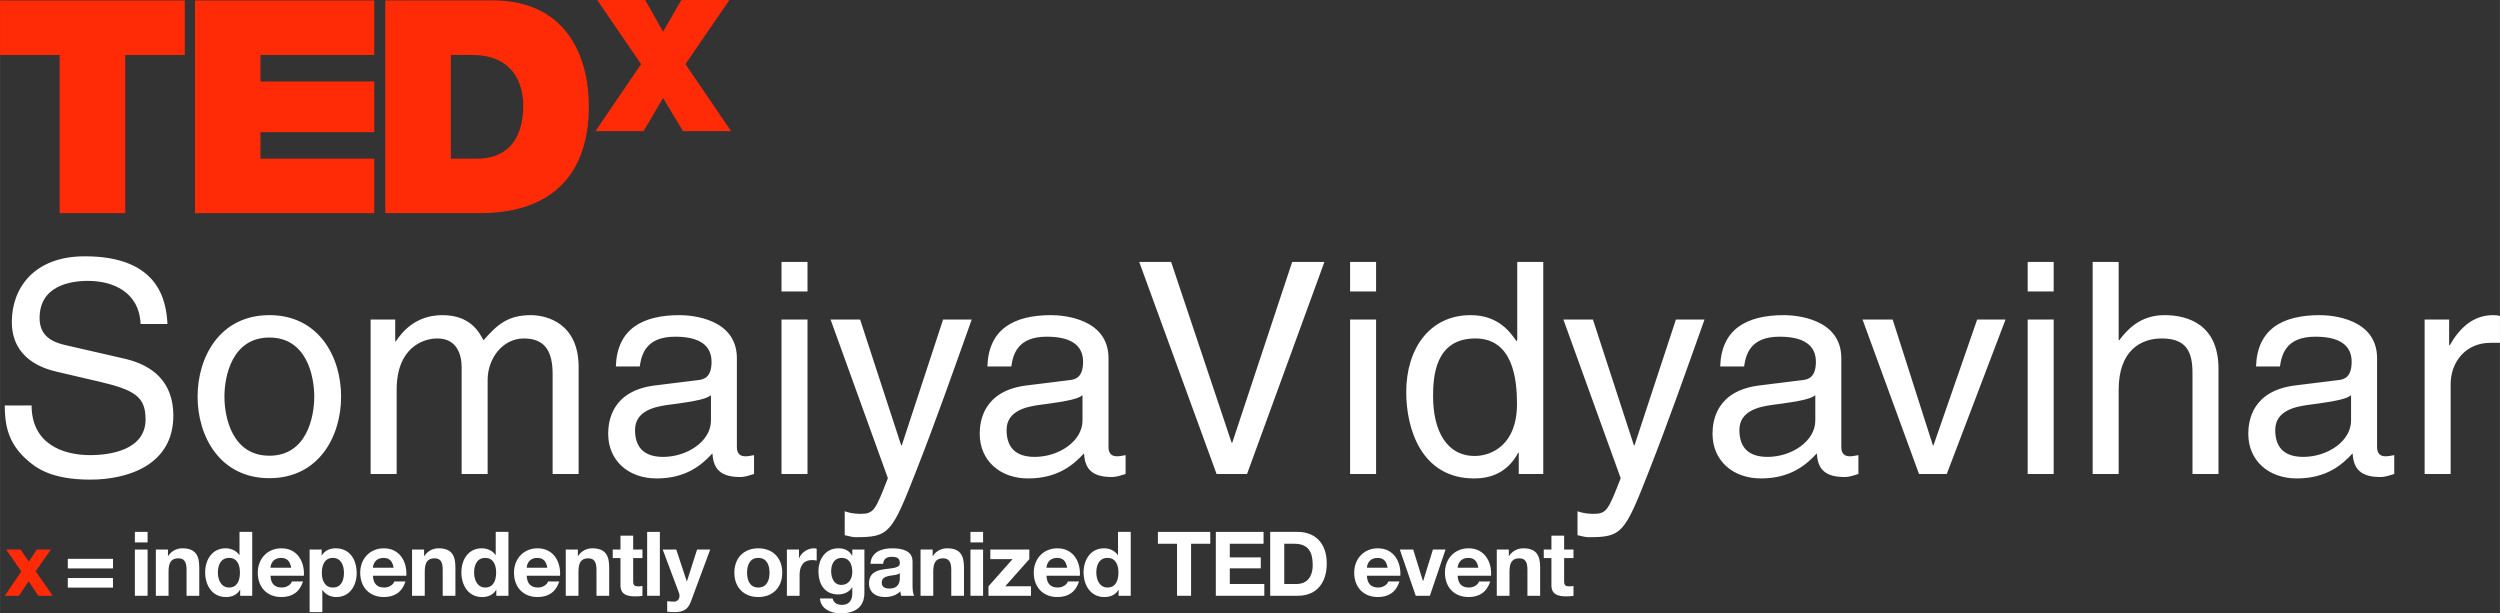 <?xml version="1.0" encoding="UTF-8"?>
<!DOCTYPE svg PUBLIC "-//W3C//DTD SVG 1.1//EN" "http://www.w3.org/Graphics/SVG/1.1/DTD/svg11.dtd">
<!-- Creator: CorelDRAW X7 -->
<svg xmlns="http://www.w3.org/2000/svg" xml:space="preserve" width="297mm" height="72.868mm" version="1.1" style="shape-rendering:geometricPrecision; text-rendering:geometricPrecision; image-rendering:optimizeQuality; fill-rule:evenodd; clip-rule:evenodd"
viewBox="0 0 29700 7287"
 xmlns:xlink="http://www.w3.org/1999/xlink">
 <rect x="0" y="0" width="29700" height="7287" fill="#333333" stroke="none"/>
 <defs>
  <style type="text/css">
   <![CDATA[
    .fil0 {fill:#FF2B06;fill-rule:nonzero}
    .fil1 {fill:white;fill-rule:nonzero}
   ]]>
  </style>
 </defs>
 <g id="Layer_x0020_1">
  <polygon class="fil0" points="253,6789 73,6529 245,6529 342,6672 437,6529 604,6529 423,6786 626,7078 454,7078 339,6905 225,7078 56,7078 "/>
  <path class="fil1" d="M1342 6981l-537 0 0 -114 537 0 0 114zm0 -228l-537 0 0 -114 537 0 0 114z"/>
  <path class="fil1" d="M1602 6529l151 0 0 549 -151 0 0 -549zm151 -85l-151 0 0 -125 151 0 0 125z"/>
  <path class="fil1" d="M1851 6529l144 0 0 76 3 0c38,-61 104,-91 168,-91 160,0 201,90 201,226l0 338 -151 0 0 -310c0,-90 -27,-135 -97,-135 -82,0 -117,46 -117,157l0 288 -151 0 0 -549z"/>
  <path class="fil1" d="M2721 6628c-99,0 -133,85 -133,175 0,86 39,177 133,177 100,0 129,-88 129,-178 0,-89 -31,-174 -129,-174zm132 380l-3 0c-35,60 -96,85 -166,85 -166,0 -247,-142 -247,-294 0,-148 82,-285 243,-285 65,0 129,28 164,82l-1 0 2 0 0 -277 151 0 0 759 -143 0 0 -70z"/>
  <path class="fil1" d="M3459 6745c-14,-77 -47,-117 -121,-117 -95,0 -123,74 -125,117l246 0zm-246 95c4,96 51,140 135,140 61,0 110,-38 119,-72l133 0c-43,130 -133,185 -257,185 -174,0 -281,-119 -281,-289 0,-165 114,-290 281,-290 187,0 277,157 267,326l-397 0z"/>
  <path class="fil1" d="M4086 6805c0,-87 -35,-177 -132,-177 -99,0 -131,88 -131,177 0,89 34,175 132,175 99,0 131,-86 131,-175zm-408 -276l143 0 0 70 2 0c36,-59 96,-85 164,-85 172,0 250,139 250,295 0,147 -81,284 -242,284 -65,0 -128,-28 -164,-83l-2 0 0 262 -151 0 0 -743z"/>
  <path class="fil1" d="M4676 6745c-14,-77 -47,-117 -120,-117 -96,0 -124,74 -126,117l246 0zm-246 95c4,96 51,140 135,140 61,0 110,-38 119,-72l133 0c-42,130 -133,185 -257,185 -173,0 -281,-119 -281,-289 0,-165 114,-290 281,-290 187,0 277,157 267,326l-397 0z"/>
  <path class="fil1" d="M4895 6529l143 0 0 76 4 0c38,-61 104,-91 167,-91 161,0 201,90 201,226l0 338 -151 0 0 -310c0,-90 -26,-135 -96,-135 -82,0 -117,46 -117,157l0 288 -151 0 0 -549z"/>
  <path class="fil1" d="M5764 6628c-98,0 -132,85 -132,175 0,86 39,177 132,177 100,0 130,-88 130,-178 0,-89 -32,-174 -130,-174zm132 380l-2 0c-35,60 -97,85 -167,85 -166,0 -246,-142 -246,-294 0,-148 81,-285 243,-285 65,0 129,28 164,82l-1 0 2 0 0 -277 151 0 0 759 -144 0 0 -70z"/>
  <path class="fil1" d="M6502 6745c-14,-77 -47,-117 -120,-117 -96,0 -123,74 -125,117l245 0zm-245 95c4,96 51,140 135,140 60,0 109,-38 119,-72l133 0c-43,130 -133,185 -258,185 -173,0 -280,-119 -280,-289 0,-165 113,-290 280,-290 187,0 278,157 267,326l-396 0z"/>
  <path class="fil1" d="M6721 6529l144 0 0 76 3 0c38,-61 104,-91 168,-91 160,0 201,90 201,226l0 338 -151 0 0 -310c0,-90 -27,-135 -97,-135 -82,0 -117,46 -117,157l0 288 -151 0 0 -549z"/>
  <path class="fil1" d="M7522 6529l110 0 0 101 -110 0 0 272c0,51 12,64 64,64 15,0 30,-1 46,-5l0 118c-25,5 -58,6 -88,6 -92,0 -173,-21 -173,-131l0 -324 -92 0 0 -101 92 0 0 -165 151 0 0 165z"/>
  <polygon class="fil1" points="7688,6319 7839,6319 7839,7078 7688,7078 "/>
  <path class="fil1" d="M8207 7148c-33,88 -85,124 -189,124 -31,0 -62,-2 -92,-5l0 -125c28,2 58,7 88,6 52,-6 69,-60 52,-104l-193 -515 161 0 124 376 3 0 120 -376 156 0 -230 619z"/>
  <polygon class="fil0" points="708,653 0,653 0,5 2195,5 2195,653 1487,653 1487,2532 708,2532 "/>
  <polygon class="fil0" points="2316,5 4446,5 4446,653 3094,653 3094,968 4446,968 4446,1570 3094,1570 3094,1885 4446,1885 4446,2532 2316,2532 "/>
  <path class="fil0" d="M5356 1885l304 0c486,0 556,-393 556,-631 0,-159 -49,-601 -612,-601l-248 0 0 1232zm-779 -1880l1278 0c842,0 1140,623 1140,1260 0,775 -410,1267 -1292,1267l-1126 0 0 -2527z"/>
  <polygon class="fil0" points="8114,1558 7877,1164 7645,1558 7074,1558 7616,762 7094,0 7665,0 7877,377 8094,0 8665,0 8143,762 8685,1558 "/>
  <path class="fil1" d="M1989 3849c-14,-277 -102,-804 -982,-804 -611,0 -867,386 -867,779 0,439 372,555 537,593l515 120c415,98 537,182 537,445 0,362 -414,425 -659,425 -323,0 -695,-133 -695,-590l-319 0c0,235 42,446 256,639 112,102 294,242 761,242 432,0 986,-165 986,-761 0,-400 -245,-597 -572,-674l-719 -165c-147,-35 -298,-105 -298,-319 0,-383 361,-442 575,-442 284,0 607,122 625,512l319 0zm358 863c0,474 267,969 853,969 586,0 852,-495 852,-969 0,-474 -266,-968 -852,-968 -586,0 -853,494 -853,968zm319 0c0,-246 92,-702 534,-702 442,0 533,456 533,702 0,246 -91,702 -533,702 -442,0 -534,-456 -534,-702zm1737 919l309 0 0 -1000c0,-498 309,-610 484,-610 228,0 288,186 288,340l0 1270 309 0 0 -1119c0,-246 172,-491 431,-491 264,0 341,172 341,424l0 1186 309 0 0 -1270c0,-516 -372,-617 -569,-617 -284,0 -407,126 -561,298 -53,-98 -158,-298 -488,-298 -330,0 -488,214 -554,312l-7 0 0 -260 -292 0 0 1835zm3197 -1277c21,-140 70,-354 421,-354 291,0 432,105 432,298 0,183 -88,211 -162,218l-509 63c-512,63 -557,421 -557,575 0,316 238,530 575,530 358,0 544,-168 663,-298 11,140 53,281 327,281 70,0 115,-21 168,-36l0 -224c-35,7 -74,14 -102,14 -63,0 -102,-32 -102,-109l0 -1056c0,-470 -533,-512 -680,-512 -453,0 -744,172 -758,610l284 0zm846 642c0,246 -281,432 -569,432 -231,0 -333,-119 -333,-319 0,-232 242,-278 393,-299 382,-49 460,-77 509,-115l0 301zm1147 -1200l-309 0 0 1835 309 0 0 -1835zm0 -333l0 -351 -309 0 0 351 309 0zm1120 1828l-7 0 -488 -1495 -351 0 681 1885c-148,379 -165,424 -327,424 -84,0 -147,-17 -186,-31l0 284c49,10 84,24 130,24 397,0 428,-42 719,-786 236,-600 446,-1200 660,-1800l-340 0 -491 1495zm1301 -937c21,-140 71,-354 421,-354 292,0 432,105 432,298 0,183 -88,211 -161,218l-509 63c-512,63 -558,421 -558,575 0,316 239,530 575,530 358,0 544,-168 664,-298 10,140 52,281 326,281 70,0 116,-21 168,-36l0 -224c-35,7 -73,14 -101,14 -64,0 -102,-32 -102,-109l0 -1056c0,-470 -533,-512 -681,-512 -453,0 -744,172 -758,610l284 0zm846 642c0,246 -281,432 -568,432 -232,0 -334,-119 -334,-319 0,-232 242,-278 393,-299 383,-49 460,-77 509,-115l0 301zm1779 264l-7 0 -719 -2148 -379 0 919 2519 362 0 919 -2519 -383 0 -712 2148zm1709 -1464l-309 0 0 1835 309 0 0 -1835zm0 -333l0 -351 -309 0 0 351 309 0zm1986 -351l-309 0 0 919 -7 25c-73,-105 -214,-312 -547,-312 -488,0 -765,400 -765,915 0,439 182,1025 807,1025 179,0 390,-56 523,-305l7 0 0 252 291 0 0 -2519zm-1309 1597c0,-236 25,-688 502,-688 446,0 495,481 495,779 0,488 -305,617 -502,617 -337,0 -495,-305 -495,-708zm2393 582l-7 0 -487 -1495 -351 0 681 1885c-148,379 -165,424 -327,424 -84,0 -147,-17 -186,-31l0 284c49,10 84,24 130,24 397,0 428,-42 719,-786 236,-600 446,-1200 660,-1800l-340 0 -492 1495zm1302 -937c21,-140 71,-354 421,-354 292,0 432,105 432,298 0,183 -88,211 -161,218l-509 63c-513,63 -558,421 -558,575 0,316 239,530 575,530 358,0 544,-168 664,-298 10,140 52,281 326,281 70,0 116,-21 168,-36l0 -224c-35,7 -73,14 -101,14 -64,0 -102,-32 -102,-109l0 -1056c0,-470 -534,-512 -681,-512 -453,0 -744,172 -758,610l284 0zm846 642c0,246 -281,432 -568,432 -232,0 -334,-119 -334,-319 0,-232 242,-278 393,-299 383,-49 460,-77 509,-115l0 301zm1404 295l-7 0 -478 -1495 -358 0 671 1835 330 0 698 -1835 -337 0 -519 1495zm1428 -1495l-309 0 0 1835 309 0 0 -1835zm0 -333l0 -351 -309 0 0 351 309 0zm1958 919c0,-523 -358,-638 -642,-638 -295,0 -449,182 -537,298l-7 0 0 -930 -309 0 0 2519 309 0 0 -1000c0,-463 259,-610 512,-610 295,0 365,161 365,410l0 1200 309 0 0 -1249zm730 -28c21,-140 70,-354 421,-354 291,0 431,105 431,298 0,183 -87,211 -161,218l-509 63c-512,63 -558,421 -558,575 0,316 239,530 576,530 358,0 544,-168 663,-298 11,140 53,281 326,281 71,0 116,-21 169,-36l0 -224c-35,7 -74,14 -102,14 -63,0 -102,-32 -102,-109l0 -1056c0,-470 -533,-512 -681,-512 -452,0 -743,172 -757,610l284 0zm845 642c0,246 -280,432 -568,432 -232,0 -333,-119 -333,-319 0,-232 242,-278 393,-299 382,-49 459,-77 508,-115l0 301zm1183 -431c0,-267 182,-492 470,-492l116 0 0 -319c-25,-7 -42,-10 -81,-10 -231,0 -393,143 -516,358l-7 0 0 -306 -291 0 0 1835 309 0 0 -1066z"/>
  <path class="fil1" d="M9008 6980c103,0 134,-89 134,-176 0,-88 -31,-176 -134,-176 -102,0 -133,88 -133,176 0,87 31,176 133,176zm0 -466c173,0 285,115 285,290 0,174 -112,289 -285,289 -172,0 -284,-115 -284,-289 0,-175 112,-290 284,-290z"/>
  <path class="fil1" d="M9348 6529l144 0 0 102 2 0c27,-69 102,-117 175,-117 11,0 24,2 33,5l0 141c-14,-4 -36,-6 -54,-6 -111,0 -149,80 -149,177l0 247 -151 0 0 -549z"/>
  <path class="fil1" d="M10125 6797c0,-90 -31,-169 -128,-169 -85,0 -123,74 -123,156 0,79 30,165 123,165 86,0 128,-74 128,-152zm144 246c0,91 -32,244 -285,244 -109,0 -235,-51 -243,-177l150 0c14,57 60,76 113,76 84,0 122,-58 121,-136l0 -73 -2 0c-33,58 -99,85 -165,85 -164,0 -235,-125 -235,-276 0,-142 82,-272 236,-272 73,0 128,24 164,88l2 0 0 -73 144 0 0 514z"/>
  <path class="fil1" d="M10690 6809c-26,23 -79,24 -126,32 -46,10 -89,26 -89,81 0,56 44,70 92,70 119,0 123,-93 123,-126l0 -57zm-349 -111c9,-142 135,-184 258,-184 110,0 242,24 242,156l0 286c0,50 5,100 19,122l-153 0c-6,-17 -10,-35 -11,-53 -48,50 -118,68 -185,68 -104,0 -187,-52 -187,-164 0,-125 94,-155 187,-167 93,-14 179,-11 179,-73 0,-65 -45,-74 -98,-74 -57,0 -95,23 -100,83l-151 0z"/>
  <path class="fil1" d="M10936 6529l144 0 0 76 3 0c38,-61 104,-91 168,-91 161,0 201,90 201,226l0 338 -151 0 0 -310c0,-90 -27,-135 -97,-135 -82,0 -117,46 -117,157l0 288 -151 0 0 -549z"/>
  <path class="fil1" d="M11529 6529l150 0 0 549 -150 0 0 -549zm150 -85l-150 0 0 -125 150 0 0 125z"/>
  <polygon class="fil1" points="11743,6965 12029,6643 11765,6643 11765,6529 12228,6529 12228,6643 11942,6965 12248,6965 12248,7078 11743,7078 "/>
  <path class="fil1" d="M12678 6745c-14,-77 -47,-117 -120,-117 -96,0 -124,74 -126,117l246 0zm-246 95c4,96 51,140 135,140 61,0 110,-38 119,-72l133 0c-42,130 -133,185 -257,185 -173,0 -281,-119 -281,-289 0,-165 114,-290 281,-290 187,0 277,157 267,326l-397 0z"/>
  <path class="fil1" d="M13157 6628c-99,0 -133,85 -133,175 0,86 40,177 133,177 100,0 130,-88 130,-178 0,-89 -32,-174 -130,-174zm132 380l-2 0c-35,60 -97,85 -167,85 -166,0 -247,-142 -247,-294 0,-148 82,-285 244,-285 65,0 128,28 164,82l-2 0 3 0 0 -277 151 0 0 759 -144 0 0 -70z"/>
  <polygon class="fil1" points="13983,6460 13756,6460 13756,6319 14378,6319 14378,6460 14150,6460 14150,7078 13983,7078 "/>
  <polygon class="fil1" points="14444,6319 15011,6319 15011,6460 14610,6460 14610,6622 14978,6622 14978,6752 14610,6752 14610,6938 15020,6938 15020,7078 14444,7078 "/>
  <path class="fil1" d="M15257 6938l149 0c96,0 189,-59 189,-227 0,-154 -53,-251 -219,-251l-119 0 0 478zm-167 -619l327 0c197,0 345,124 345,376 0,220 -113,383 -345,383l-327 0 0 -759z"/>
  <path class="fil1" d="M16485 6745c-14,-77 -47,-117 -120,-117 -96,0 -124,74 -126,117l246 0zm-246 95c4,96 51,140 135,140 61,0 110,-38 119,-72l133 0c-42,130 -133,185 -257,185 -173,0 -281,-119 -281,-289 0,-165 114,-290 281,-290 187,0 277,157 267,326l-397 0z"/>
  <polygon class="fil1" points="16987,7078 16819,7078 16630,6529 16789,6529 16905,6904 16907,6904 17023,6529 17173,6529 "/>
  <path class="fil1" d="M17563 6745c-14,-77 -47,-117 -120,-117 -96,0 -124,74 -126,117l246 0zm-246 95c4,96 51,140 135,140 61,0 110,-38 119,-72l133 0c-42,130 -133,185 -257,185 -173,0 -281,-119 -281,-289 0,-165 114,-290 281,-290 187,0 277,157 267,326l-397 0z"/>
  <path class="fil1" d="M17782 6529l143 0 0 76 3 0c39,-61 105,-91 168,-91 161,0 201,90 201,226l0 338 -151 0 0 -310c0,-90 -26,-135 -96,-135 -82,0 -117,46 -117,157l0 288 -151 0 0 -549z"/>
  <path class="fil1" d="M18582 6529l111 0 0 101 -111 0 0 272c0,51 13,64 64,64 16,0 31,-1 47,-5l0 118c-26,5 -59,6 -88,6 -93,0 -174,-21 -174,-131l0 -324 -91 0 0 -101 91 0 0 -165 151 0 0 165z"/>
 </g>
</svg>
